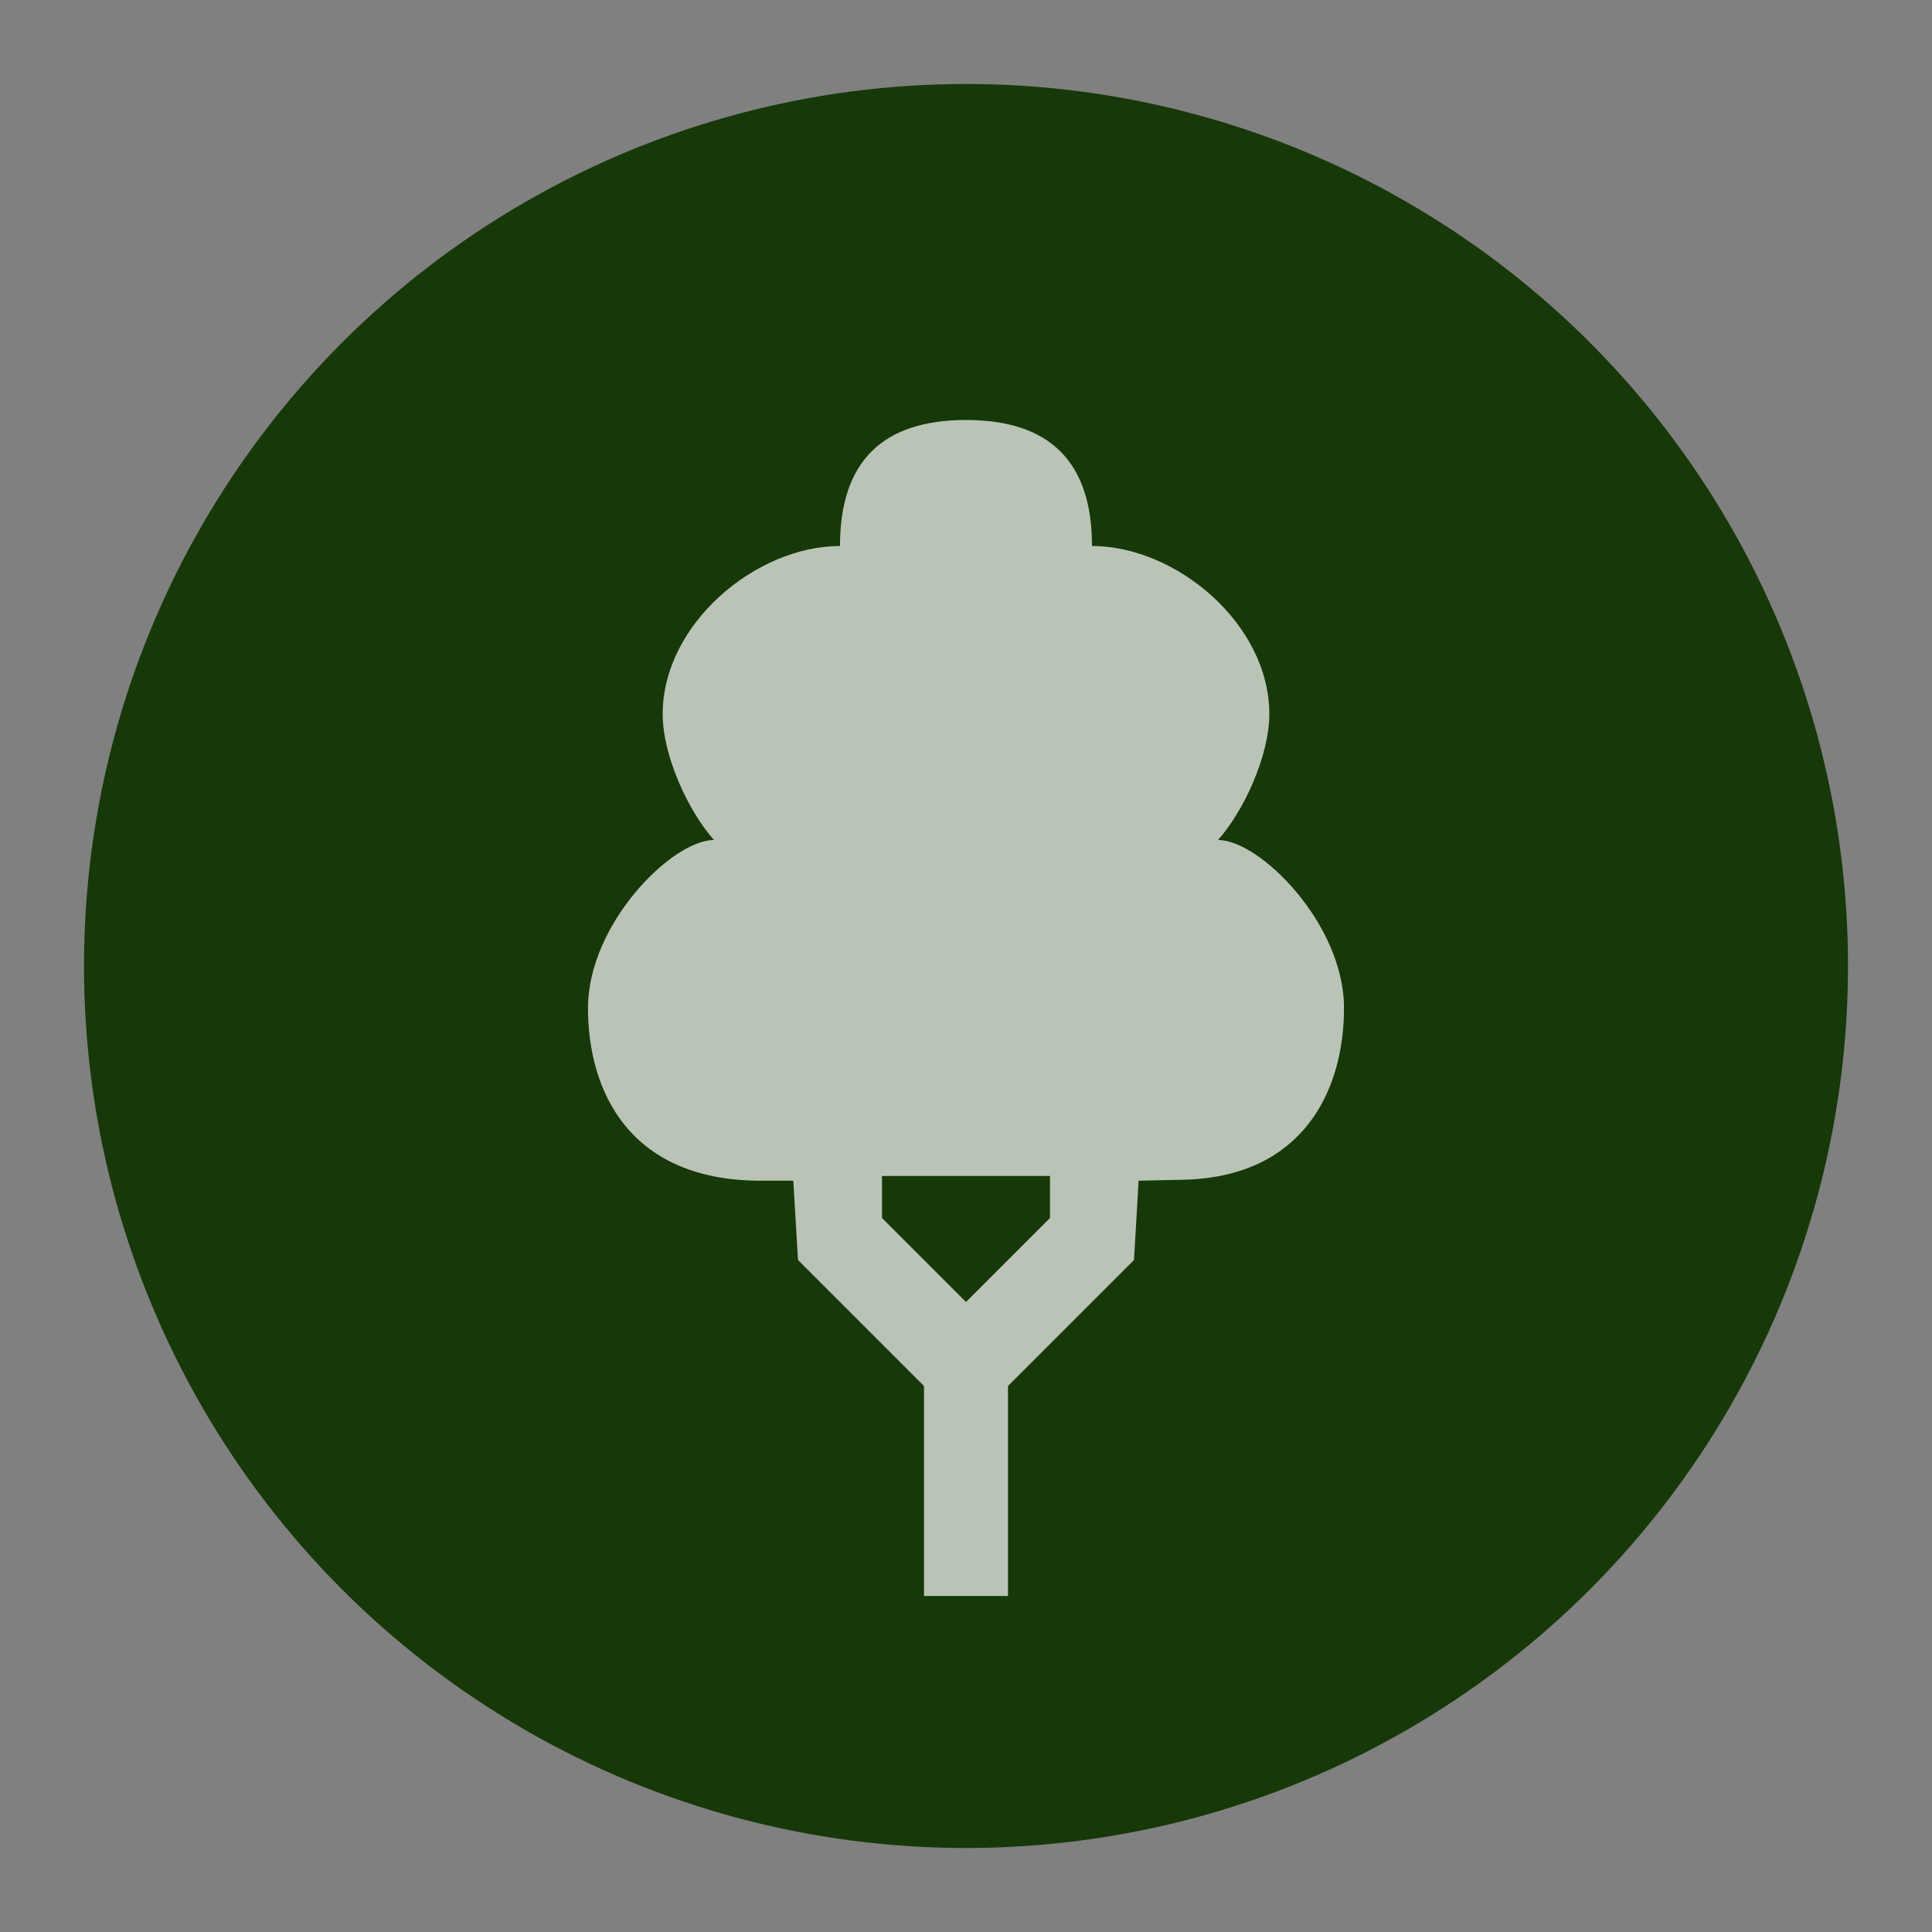 <?xml version="1.0" encoding="UTF-8" standalone="no"?>
<svg width="23px" height="23px" viewBox="0 0 23 23" version="1.1" xmlns="http://www.w3.org/2000/svg" xmlns:xlink="http://www.w3.org/1999/xlink" xmlns:sketch="http://www.bohemiancoding.com/sketch/ns">
    <rect x="0" y="0" width="23" height="23" fill="#808080" stroke="none"/>
    <!-- Generator: Sketch 3.4.2 (15857) - http://www.bohemiancoding.com/sketch -->
    <title>park-m</title>
    <desc>Created with Sketch.</desc>
    <defs></defs>
    <g id="POI" stroke="none" stroke-width="1" fill="none" fill-rule="evenodd" sketch:type="MSPage">
        <g id="park-m" sketch:type="MSLayerGroup">
            <ellipse id="Oval-1-Copy-41" opacity="0" fill="#FFFFFF" sketch:type="MSShapeGroup" cx="11.5" cy="11.5" rx="11.5" ry="11.5"></ellipse>
            <ellipse id="Oval-1-Copy-40" fill="#173809" sketch:type="MSShapeGroup" cx="11.5" cy="11.5" rx="10.5" ry="10.5"></ellipse>
            <path d="M16,12 C16,11 15,10 14.5,10 C14.807,9.656 15.111,8.997 15.111,8.5 C15.111,7.426 14,6.5 13,6.5 C13,5.5 12.5,5 11.5,5 C10.5,5 10,5.5 10,6.5 C9,6.5 7.889,7.427 7.889,8.501 C7.889,8.998 8.193,9.656 8.5,10 C8,10 7,11 7,12 C7,13 7.5,14.056 9.056,14.056 L9.444,14.056 L9.5,15 L11,16.5 L11,19 L12,19 L12,16.5 L13.5,15 L13.555,14.056 L14.114,14.044 C15.5,14 16,13 16,12 L16,12 Z M10.5,14 L12.5,14 L12.5,14.5 L11.5,15.5 L10.5,14.5 L10.5,14 Z" id="path4390-3-6" opacity="0.7" fill="#FFFFFF" sketch:type="MSShapeGroup"></path>
        </g>
    </g>
</svg>